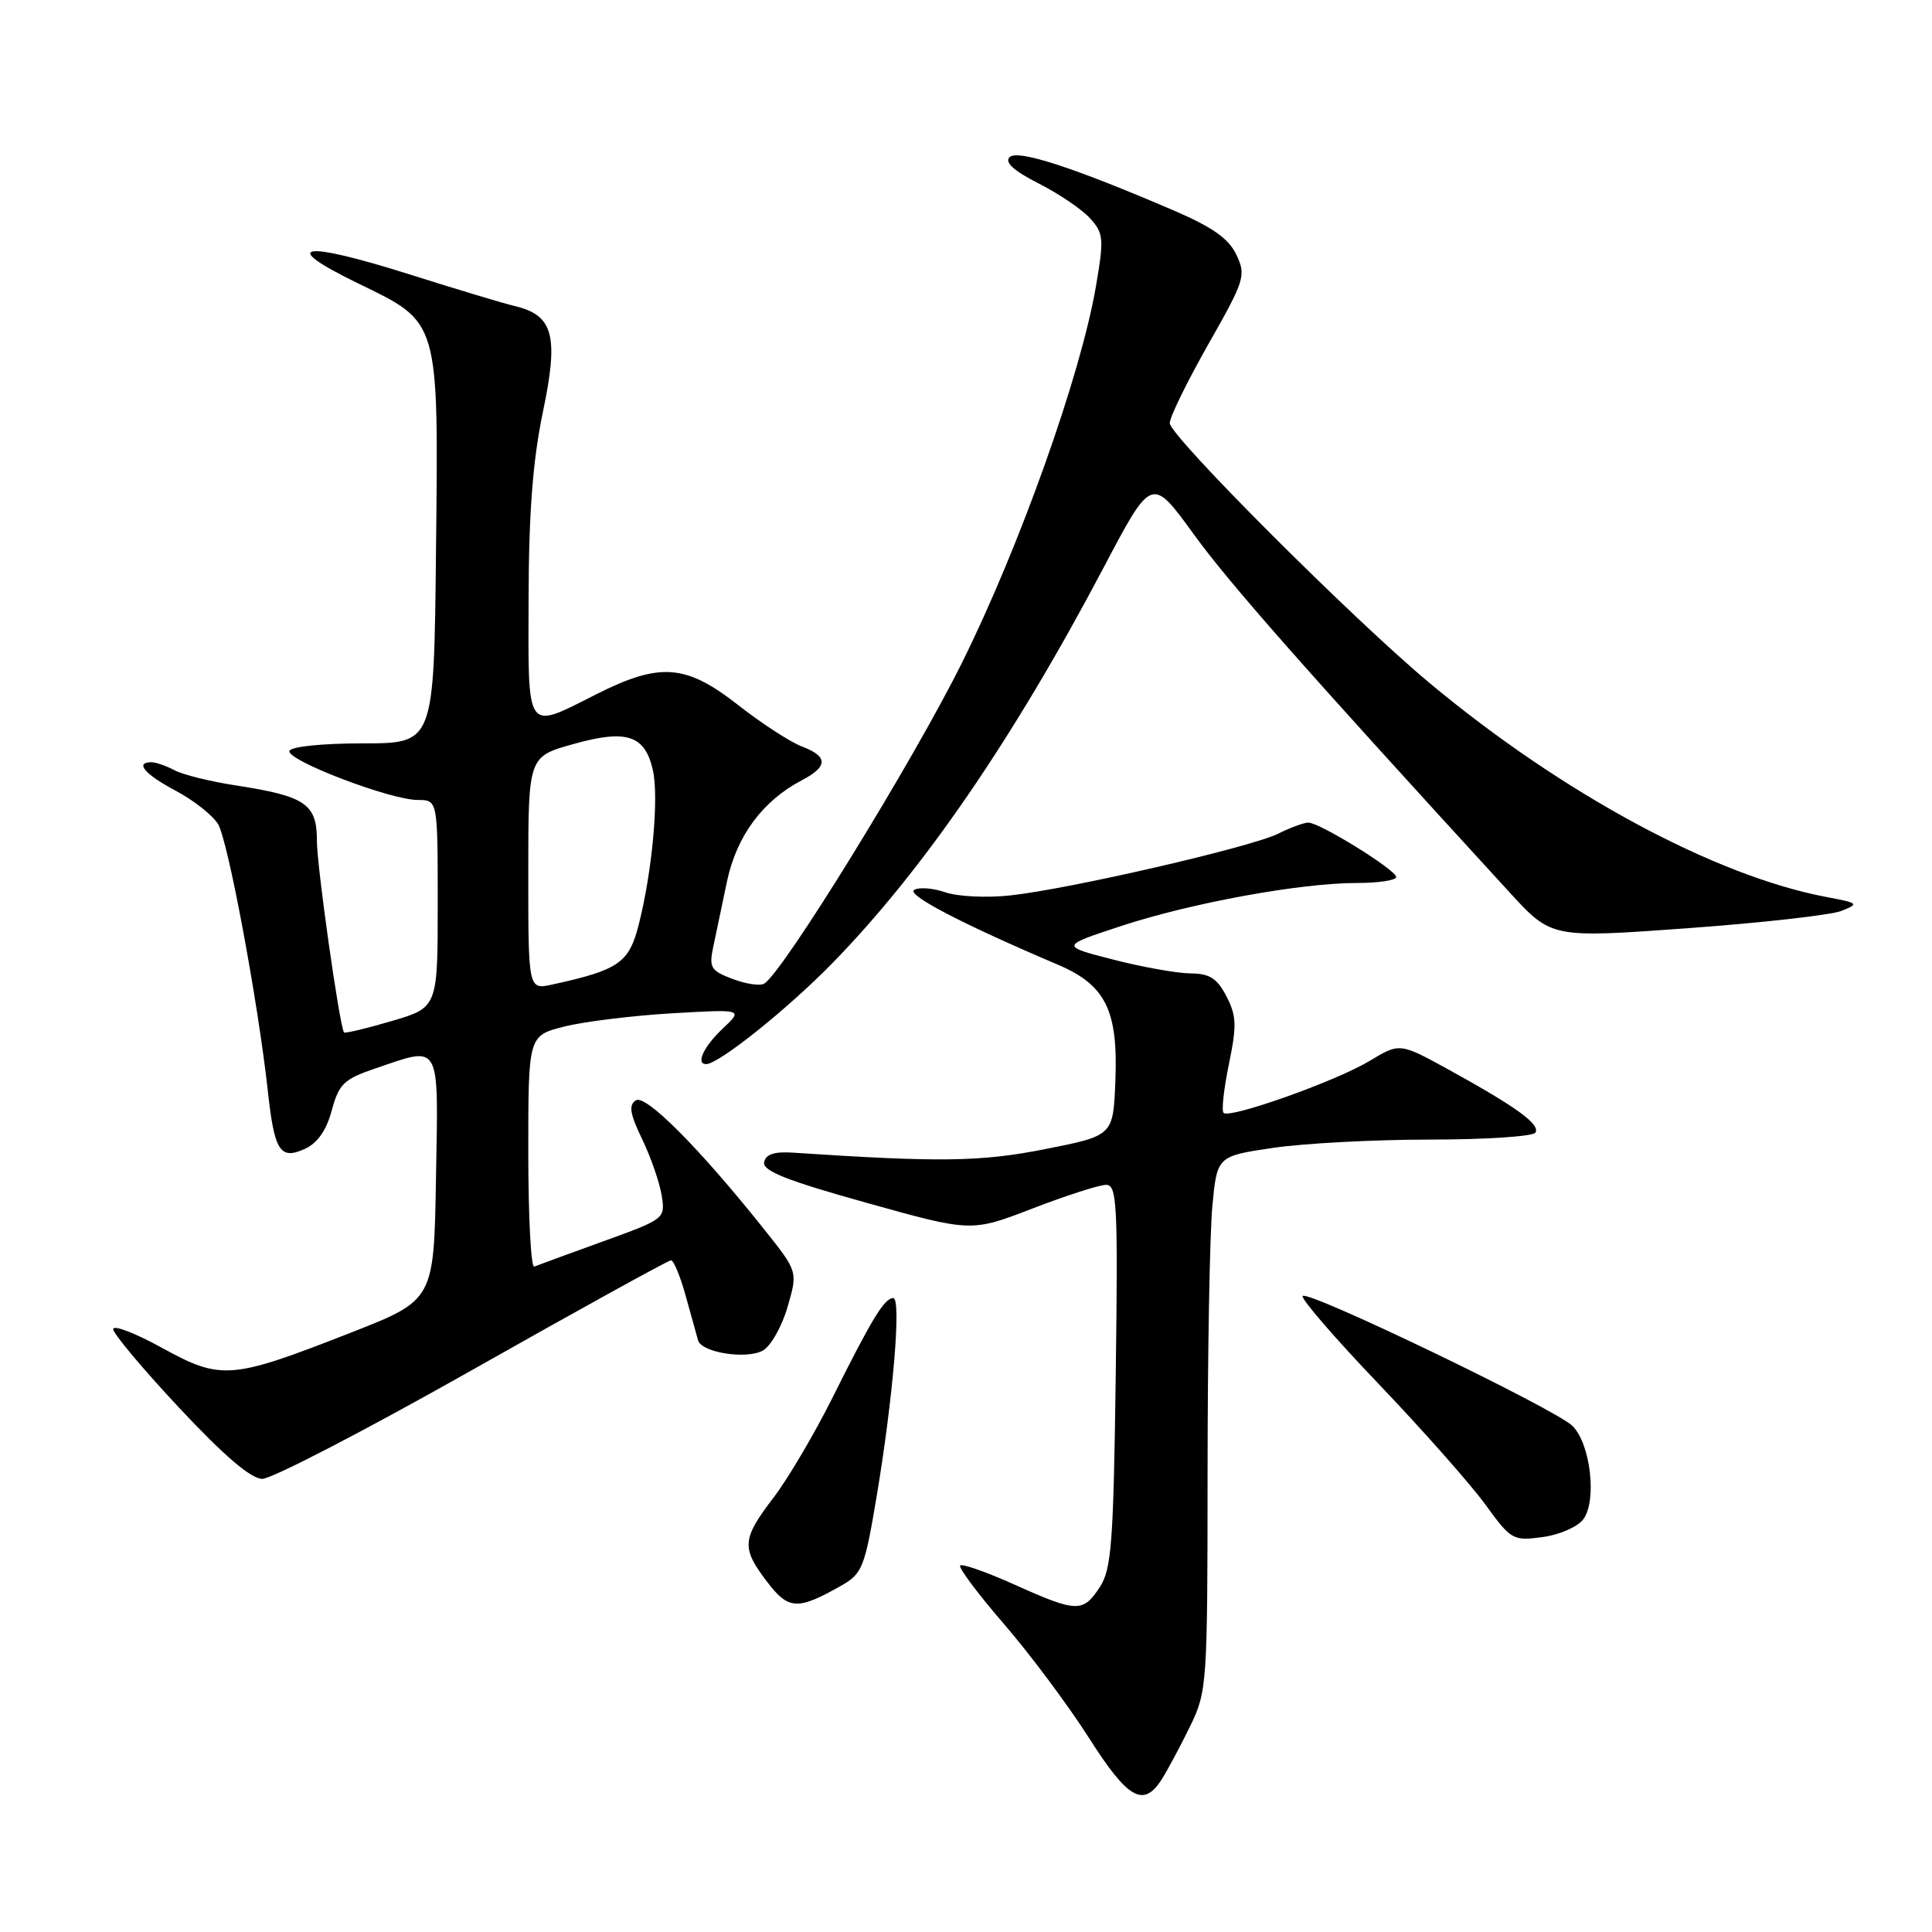 <?xml version="1.0" encoding="UTF-8" standalone="no"?>
<!DOCTYPE svg PUBLIC "-//W3C//DTD SVG 1.1//EN" "http://www.w3.org/Graphics/SVG/1.1/DTD/svg11.dtd" >
<svg xmlns="http://www.w3.org/2000/svg" xmlns:xlink="http://www.w3.org/1999/xlink" version="1.1" viewBox="0 0 256 256">
 <g >
 <path fill="currentColor"
d=" M 153.95 235.75 C 154.73 234.51 156.42 231.36 157.69 228.75 C 159.94 224.13 160.00 223.26 160.01 195.25 C 160.01 179.44 160.30 163.51 160.64 159.85 C 161.27 153.20 161.27 153.20 168.68 152.10 C 172.75 151.50 182.11 151.00 189.48 151.00 C 196.85 151.00 203.14 150.58 203.45 150.08 C 204.12 148.99 200.97 146.70 191.99 141.75 C 185.47 138.17 185.47 138.17 181.49 140.57 C 177.06 143.25 162.94 148.27 162.13 147.46 C 161.84 147.18 162.16 144.27 162.84 140.99 C 163.89 135.89 163.85 134.60 162.51 132.02 C 161.27 129.62 160.29 129.00 157.72 128.98 C 155.95 128.96 151.35 128.14 147.50 127.15 C 140.50 125.35 140.50 125.35 148.50 122.72 C 157.82 119.65 172.25 117.01 179.75 117.00 C 182.64 117.00 185.00 116.65 185.00 116.21 C 185.00 115.27 174.87 109.00 173.36 109.00 C 172.78 109.00 170.98 109.66 169.36 110.47 C 165.79 112.25 141.67 117.81 133.85 118.65 C 130.74 118.99 126.87 118.80 125.24 118.23 C 123.62 117.67 121.77 117.53 121.13 117.92 C 120.08 118.57 127.49 122.43 140.18 127.83 C 146.52 130.53 148.17 133.89 147.79 143.28 C 147.50 150.48 147.50 150.48 138.50 152.26 C 129.96 153.95 124.62 154.03 105.03 152.73 C 102.60 152.57 101.46 152.95 101.25 154.00 C 101.02 155.15 104.28 156.44 114.83 159.38 C 128.71 163.26 128.71 163.26 136.82 160.13 C 141.29 158.41 145.66 157.00 146.56 157.00 C 148.02 157.00 148.14 159.50 147.84 182.30 C 147.54 204.47 147.28 207.93 145.73 210.30 C 143.50 213.70 142.69 213.68 134.45 209.98 C 130.74 208.31 127.50 207.17 127.23 207.44 C 126.97 207.70 129.58 211.20 133.05 215.21 C 136.51 219.22 141.56 225.99 144.27 230.25 C 149.47 238.42 151.51 239.58 153.95 235.75 Z  M 111.48 210.10 C 114.25 208.53 114.58 207.70 116.13 198.46 C 118.34 185.32 119.46 172.00 118.36 172.00 C 117.19 172.00 115.51 174.77 110.32 185.18 C 107.94 189.95 104.42 195.92 102.50 198.44 C 98.30 203.93 98.21 205.10 101.64 209.59 C 104.49 213.33 105.68 213.39 111.48 210.10 Z  M 209.79 201.32 C 211.63 198.87 210.76 191.30 208.36 188.94 C 206.11 186.72 173.38 170.95 172.61 171.72 C 172.31 172.02 176.84 177.27 182.68 183.38 C 188.52 189.50 194.88 196.69 196.82 199.36 C 200.22 204.05 200.48 204.20 204.39 203.67 C 206.61 203.38 209.04 202.32 209.79 201.32 Z  M 62.62 181.50 C 76.72 173.53 88.55 167.00 88.91 167.00 C 89.27 167.00 90.15 169.14 90.87 171.75 C 91.59 174.36 92.32 177.00 92.50 177.61 C 92.98 179.22 98.85 180.15 101.06 178.97 C 102.10 178.41 103.58 175.83 104.34 173.23 C 105.72 168.50 105.72 168.50 101.34 163.00 C 92.72 152.17 85.55 144.96 84.25 145.80 C 83.28 146.43 83.47 147.60 85.08 150.93 C 86.23 153.31 87.39 156.65 87.67 158.37 C 88.17 161.49 88.13 161.51 79.88 164.50 C 75.32 166.15 71.23 167.65 70.79 167.83 C 70.36 168.02 70.00 161.21 70.00 152.70 C 70.00 137.24 70.00 137.24 74.75 136.03 C 77.36 135.37 83.78 134.58 89.00 134.27 C 98.50 133.72 98.50 133.72 95.75 136.31 C 93.24 138.68 92.16 141.00 93.57 141.00 C 95.23 141.00 104.33 133.72 110.26 127.66 C 122.31 115.33 134.27 97.90 146.25 75.18 C 152.61 63.11 152.61 63.11 158.19 70.81 C 162.99 77.41 172.63 88.34 200.04 118.26 C 205.58 124.30 205.58 124.30 223.54 123.00 C 233.42 122.28 242.62 121.25 244.00 120.70 C 246.37 119.75 246.27 119.66 242.08 118.87 C 227.32 116.11 207.05 105.19 189.41 90.49 C 179.26 82.03 155.00 57.76 155.00 56.07 C 155.00 55.26 157.30 50.57 160.10 45.63 C 164.94 37.11 165.13 36.51 163.83 33.76 C 162.81 31.61 160.67 30.10 155.48 27.87 C 142.14 22.14 134.83 19.77 133.77 20.83 C 133.09 21.51 134.35 22.65 137.63 24.31 C 140.31 25.67 143.38 27.75 144.45 28.94 C 146.24 30.93 146.30 31.62 145.21 37.98 C 143.19 49.74 135.11 72.43 127.46 87.83 C 120.95 100.94 103.79 128.77 101.27 130.33 C 100.73 130.67 98.85 130.39 97.08 129.72 C 94.20 128.64 93.93 128.21 94.50 125.51 C 94.85 123.85 95.67 119.93 96.33 116.79 C 97.61 110.76 101.06 106.10 106.25 103.39 C 109.74 101.56 109.74 100.23 106.25 98.91 C 104.74 98.34 100.95 95.88 97.83 93.44 C 90.88 87.99 87.46 87.73 79.00 92.00 C 69.58 96.76 69.99 97.34 70.04 79.25 C 70.07 67.86 70.60 61.03 71.94 54.57 C 74.06 44.47 73.33 41.77 68.20 40.55 C 66.71 40.20 60.46 38.32 54.31 36.37 C 39.98 31.84 36.78 32.36 47.37 37.51 C 58.32 42.84 58.10 42.06 57.77 73.26 C 57.50 98.50 57.50 98.50 48.08 98.50 C 42.69 98.50 38.53 98.93 38.35 99.50 C 37.95 100.74 51.72 106.00 55.35 106.00 C 58.00 106.00 58.00 106.00 58.00 119.75 C 58.00 133.50 58.00 133.50 51.88 135.30 C 48.52 136.29 45.68 136.96 45.58 136.80 C 44.96 135.76 41.99 114.76 41.99 111.42 C 42.00 106.53 40.50 105.50 31.30 104.08 C 27.90 103.56 24.21 102.65 23.12 102.06 C 22.03 101.48 20.65 101.00 20.07 101.00 C 17.82 101.00 19.17 102.59 23.27 104.77 C 25.62 106.01 28.14 108.00 28.88 109.17 C 30.19 111.27 34.17 132.60 35.49 144.57 C 36.36 152.55 37.11 153.72 40.38 152.24 C 42.07 151.47 43.25 149.79 43.96 147.13 C 44.91 143.63 45.57 142.99 49.69 141.59 C 58.51 138.59 58.09 137.83 57.77 156.13 C 57.50 172.27 57.50 172.27 46.50 176.58 C 30.60 182.81 29.33 182.91 21.49 178.61 C 17.92 176.64 15.00 175.52 15.00 176.12 C 15.00 176.71 18.94 181.41 23.75 186.55 C 29.64 192.85 33.23 195.93 34.74 195.96 C 35.97 195.98 48.52 189.47 62.62 181.50 Z  M 70.00 115.71 C 70.00 100.26 70.00 100.26 75.98 98.59 C 83.06 96.60 85.49 97.41 86.52 102.11 C 87.32 105.73 86.41 115.56 84.64 122.50 C 83.35 127.59 82.01 128.52 73.21 130.45 C 70.00 131.16 70.00 131.16 70.00 115.71 Z "/>
</g>
</svg>